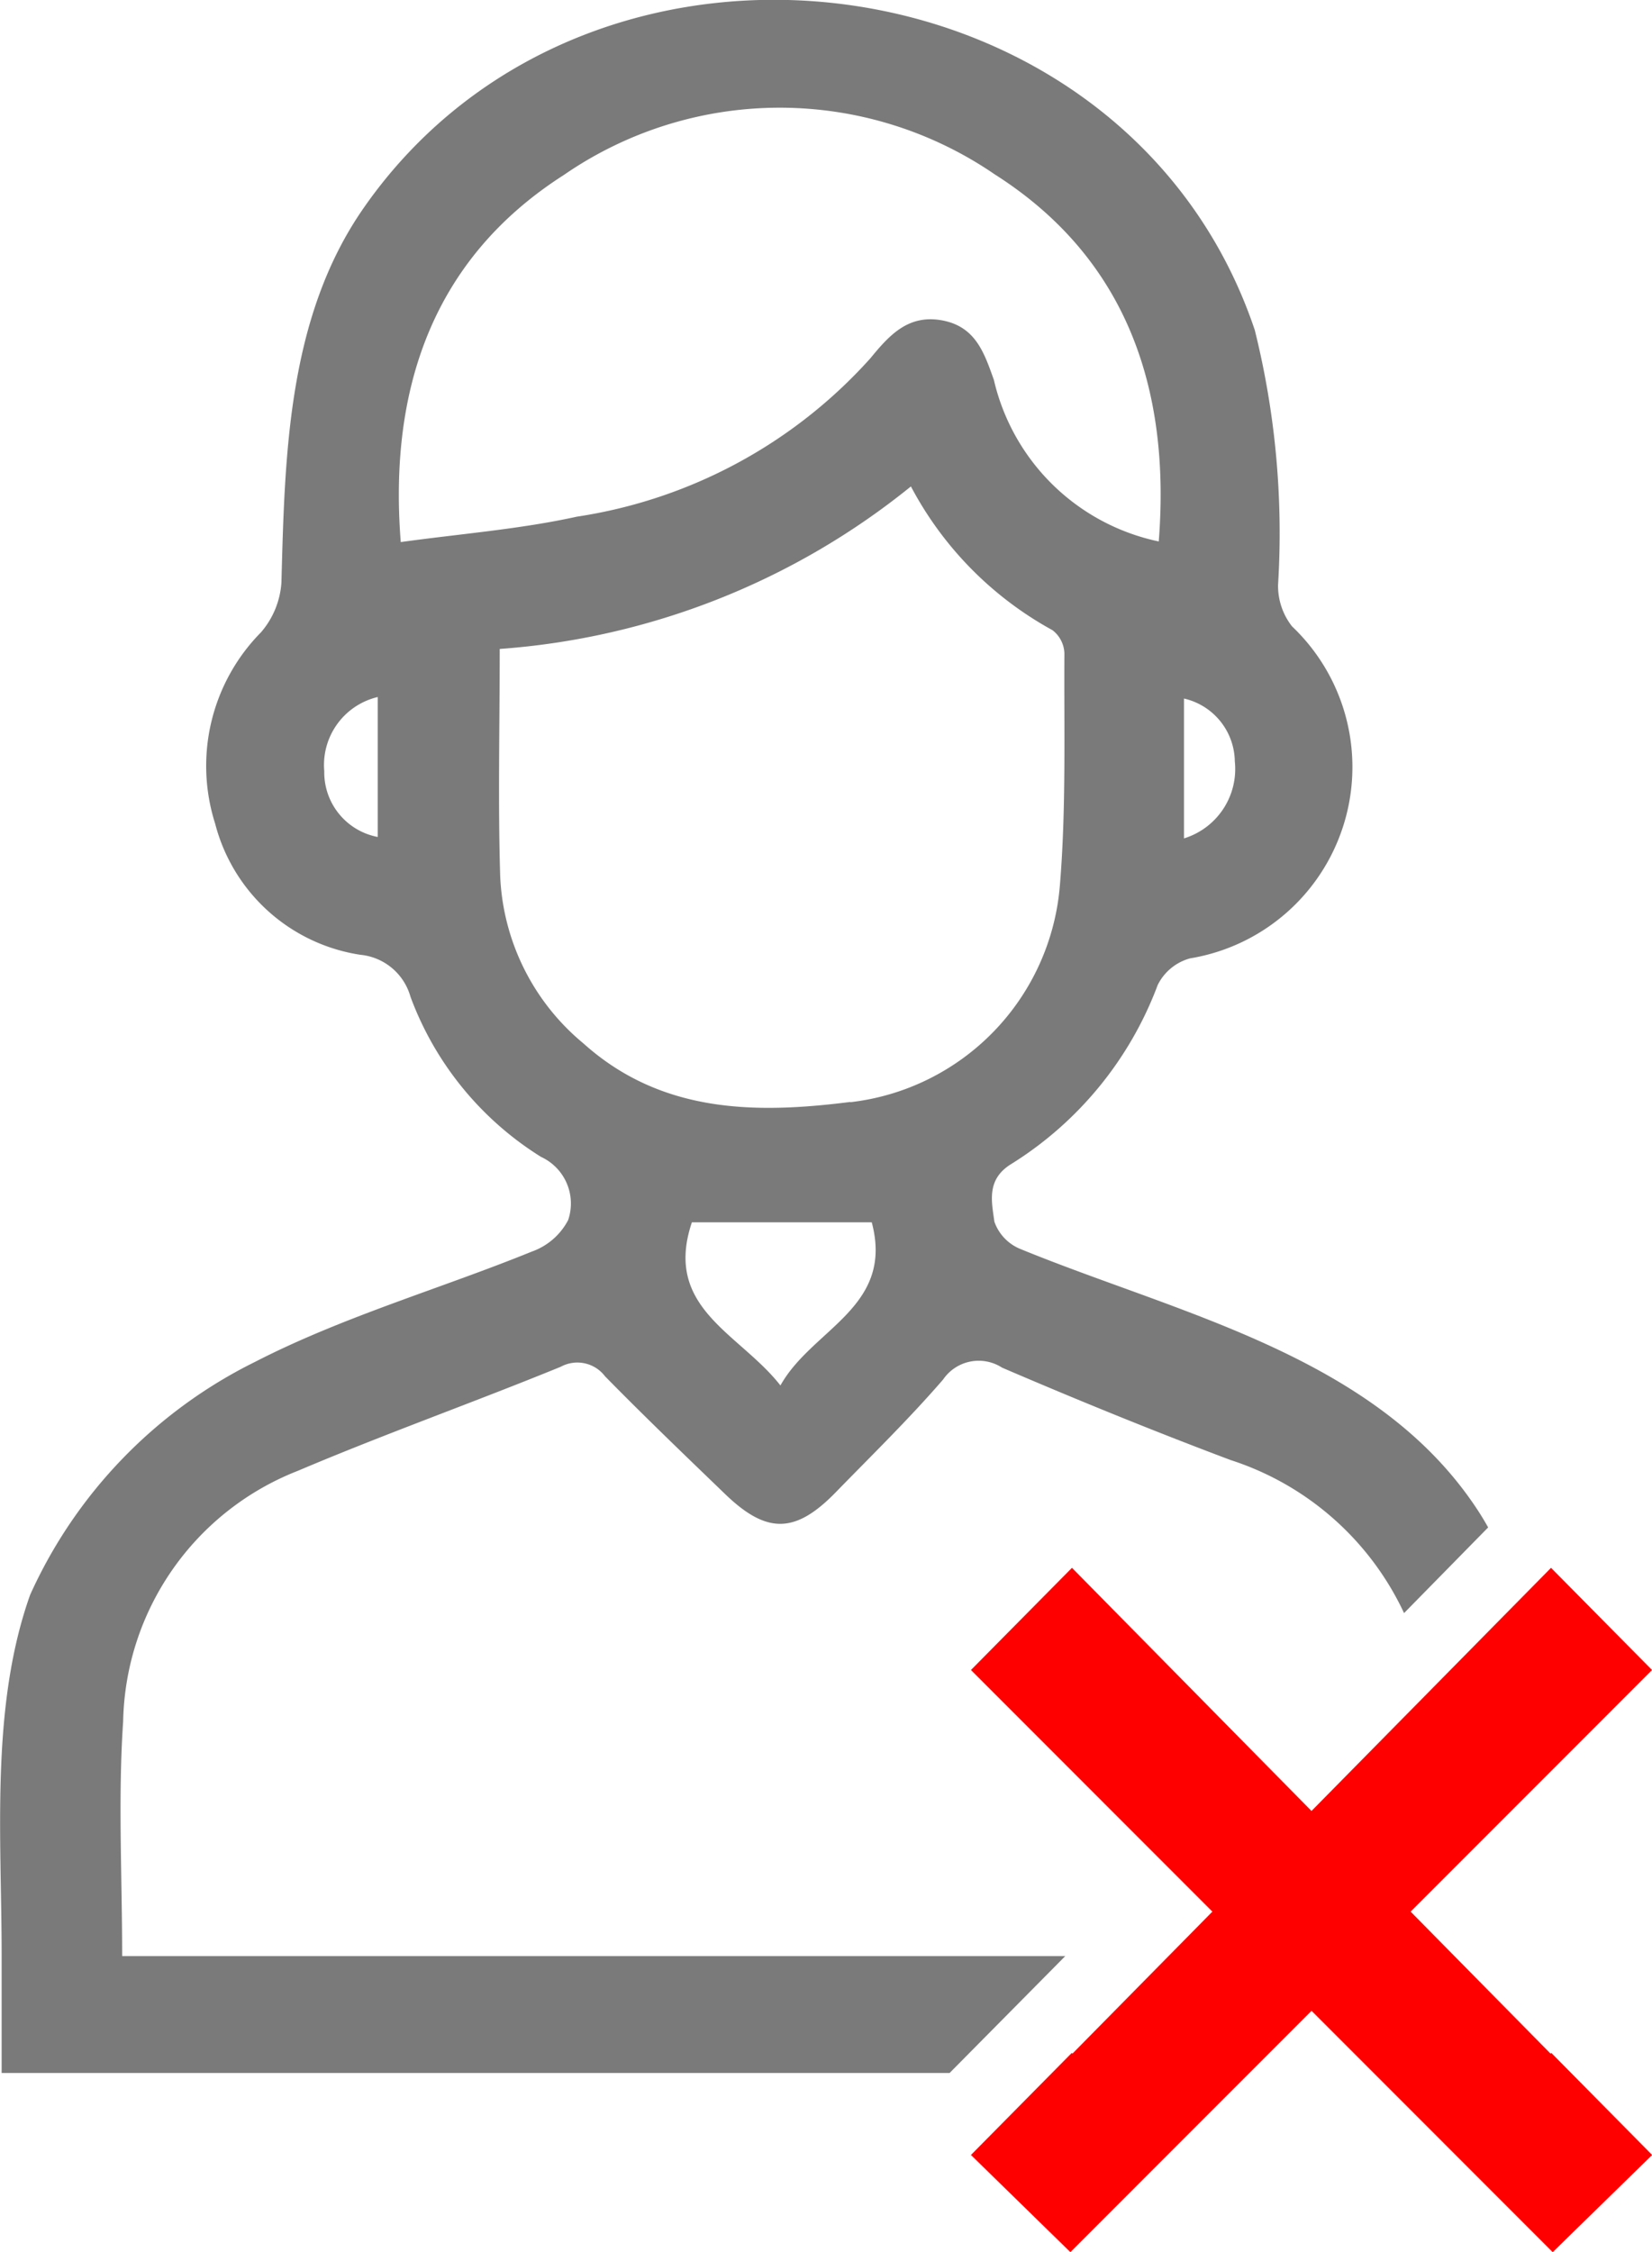 <svg xmlns="http://www.w3.org/2000/svg" width="31.429" height="42.823" viewBox="0 0 31.429 42.823">
  <g id="Group_2794" data-name="Group 2794" transform="translate(-1113 -289.677)">
    <path id="Path_6224" data-name="Path 6224" d="M733.873,125.55c-1.949-2.777-5.612-3.569-8.572-4.782a.872.872,0,0,1-.5-.521c-.05-.375-.159-.8.318-1.095a6.828,6.828,0,0,0,2.789-3.405.972.972,0,0,1,.616-.507,3.687,3.687,0,0,0,1.94-6.312,1.247,1.247,0,0,1-.266-.792,15.973,15.973,0,0,0-.443-4.842c-2.4-7.135-12.446-8.5-16.835-2.488-.04.055-.08.111-.118.166-1.446,2.075-1.5,4.69-1.565,7.125a1.611,1.611,0,0,1-.389.944,3.615,3.615,0,0,0-.872,3.637,3.378,3.378,0,0,0,2.762,2.494,1.1,1.1,0,0,1,.955.8,6.067,6.067,0,0,0,2.485,3.044.975.975,0,0,1,.514,1.2,1.25,1.25,0,0,1-.693.6c-1.721.7-3.59,1.235-5.271,2.1a9.133,9.133,0,0,0-4.271,4.424c-.761,2.134-.543,4.614-.543,6.843v2.25h18.035l2.2-2.222H708.207c0-1.536-.08-3.006.019-4.465a5.225,5.225,0,0,1,3.326-4.763c1.65-.7,3.341-1.3,5-1.978a.661.661,0,0,1,.842.182c.742.756,1.506,1.489,2.269,2.224.8.778,1.344.775,2.115-.014.69-.709,1.4-1.4,2.048-2.15a.82.82,0,0,1,1.121-.225c1.435.616,2.885,1.207,4.348,1.757a5.509,5.509,0,0,1,3.3,2.91l1.6-1.629A5.826,5.826,0,0,0,733.873,125.55ZM728.408,110.3a1.243,1.243,0,0,1,.967,1.193,1.38,1.38,0,0,1-.967,1.466Zm-15.339,2.632a1.251,1.251,0,0,1-1.017-1.252,1.328,1.328,0,0,1,1.017-1.409Zm.438-5.612c-.228-2.891.6-5.375,3.1-6.973a7.233,7.233,0,0,1,8.2-.014c2.5,1.588,3.351,4.066,3.121,6.98a4.081,4.081,0,0,1-3.137-3.073c-.183-.512-.346-1.006-.972-1.128-.65-.125-1.012.273-1.375.716a9.383,9.383,0,0,1-5.587,3.014C715.771,107.081,714.645,107.167,713.507,107.325Zm7.222,16.039c-.778-.994-2.233-1.466-1.683-3.1h3.422C722.9,121.88,721.33,122.281,720.729,123.364Zm1.332-5.389c-1.807.23-3.6.216-5.081-1.115a4.366,4.366,0,0,1-1.581-3.178c-.043-1.42-.009-2.843-.009-4.32a14.039,14.039,0,0,0,7.823-3.09A6.669,6.669,0,0,0,725.906,109a.579.579,0,0,1,.227.443c-.009,1.472.035,2.948-.086,4.411A4.518,4.518,0,0,1,722.06,117.975Z" transform="translate(407.117 192.659)" fill="#7a7a7a"/>
    <path id="Path_6226" data-name="Path 6226" d="M823.72,278.636l-2.662-2.7,4.593-4.594-1.922-1.943-4.557,4.623-4.557-4.623-1.922,1.943,4.593,4.594-2.662,2.7-.013-.013-1.918,1.94,1.892,1.848,4.588-4.589,4.588,4.589,1.892-1.848-1.918-1.94Z" transform="translate(318.779 50.088)" fill="red"/>
  </g>
</svg>
